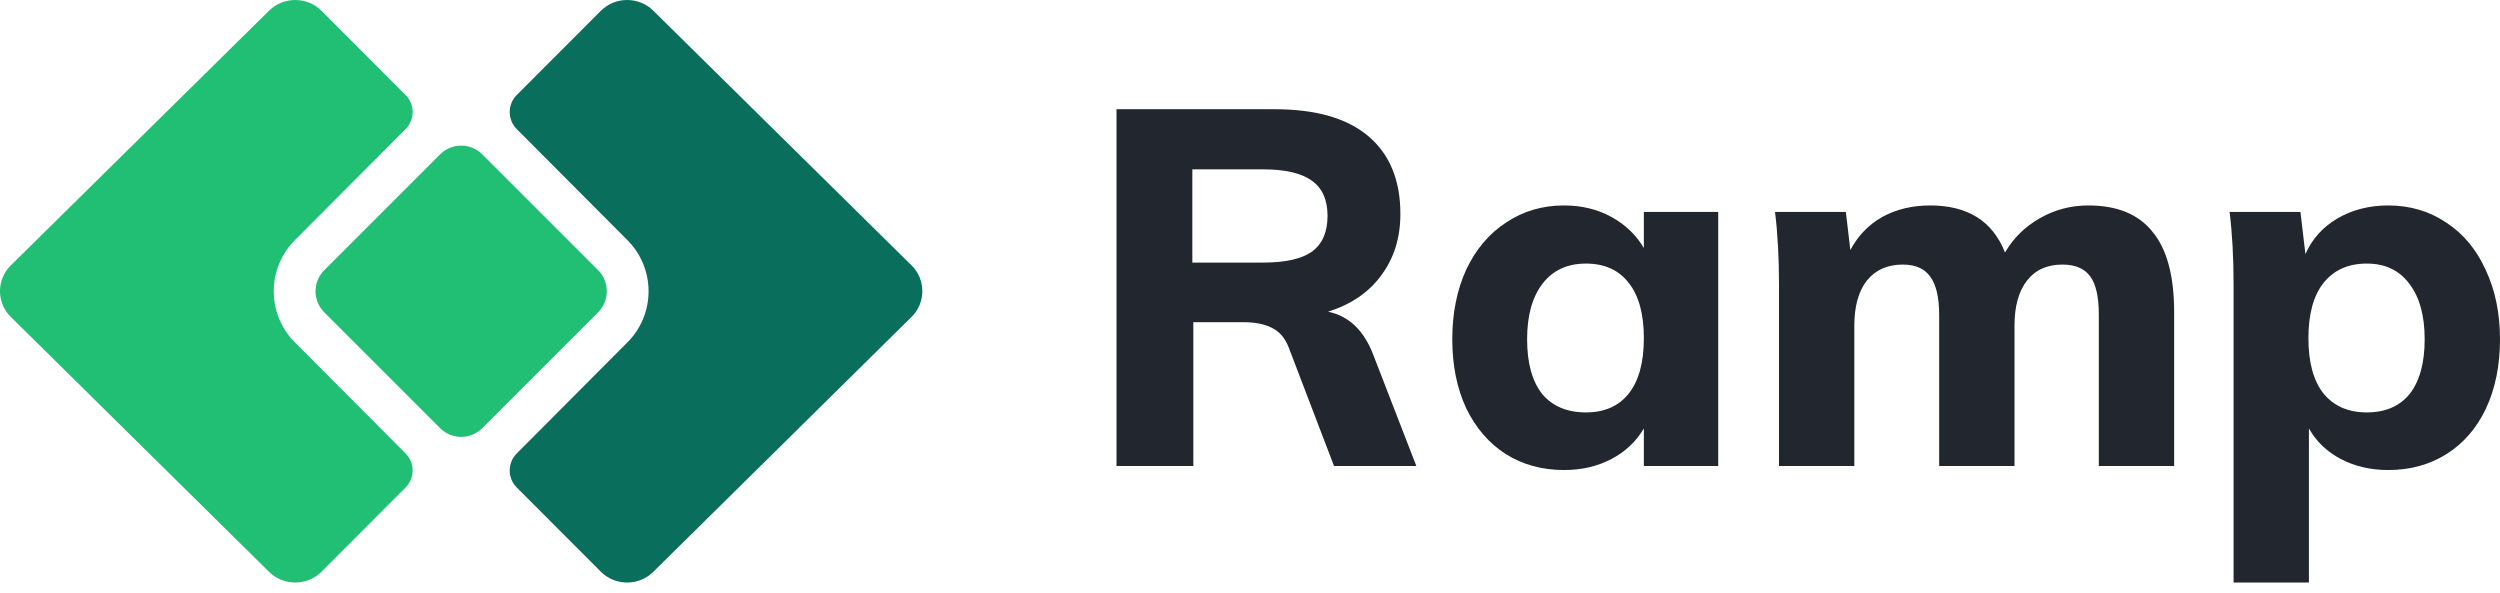 <svg xmlns="http://www.w3.org/2000/svg" width="135" height="32" fill="none" viewBox="0 0 135 32"><g clip-path="url(#clip0)"><path fill="#0A6E5C" d="M33.858 18.511L27.902 24.489C27.398 24.995 27.398 25.818 27.903 26.324L32.455 30.882C33.23 31.648 34.499 31.648 35.274 30.882L49.224 17.113C50 16.348 50 15.096 49.224 14.331L35.274 0.574C34.499 -0.191 33.23 -0.191 32.455 0.574L27.903 5.132C27.398 5.638 27.398 6.461 27.902 6.968L33.858 12.945C35.41 14.476 35.41 16.98 33.858 18.511Z"/><path fill="#21BF73" d="M15.947 18.511L21.903 24.489C22.408 24.995 22.408 25.818 21.902 26.324L17.351 30.882C16.575 31.648 15.307 31.648 14.532 30.882L0.582 17.113C-0.194 16.348 -0.194 15.096 0.582 14.331L14.532 0.574C15.307 -0.191 16.575 -0.191 17.351 0.574L21.902 5.132C22.408 5.638 22.408 6.461 21.903 6.968L15.947 12.945C14.396 14.476 14.396 16.98 15.947 18.511Z"/><path fill="#21BF73" d="M17.51 16.866C16.882 16.237 16.882 15.219 17.51 14.591L23.766 8.335C24.394 7.707 25.412 7.707 26.04 8.335L32.296 14.591C32.924 15.219 32.924 16.237 32.296 16.866L26.04 23.121C25.412 23.749 24.394 23.749 23.766 23.121L17.51 16.866Z"/><path fill="#22272F" d="M76.483 25.165H72.038L69.586 18.752C69.388 18.247 69.083 17.895 68.67 17.697C68.275 17.498 67.772 17.399 67.161 17.399H64.44V25.165H60.291V5.898H68.832C71.059 5.898 72.747 6.385 73.897 7.359C75.046 8.334 75.621 9.732 75.621 11.554C75.621 12.835 75.28 13.935 74.597 14.855C73.933 15.775 72.972 16.434 71.714 16.831C72.846 17.065 73.663 17.85 74.166 19.185L76.483 25.165ZM68.212 14.179C69.415 14.179 70.296 13.98 70.852 13.583C71.409 13.168 71.687 12.528 71.687 11.662C71.687 10.796 71.409 10.165 70.852 9.768C70.296 9.353 69.415 9.145 68.212 9.145H64.386V14.179H68.212Z"/><path fill="#22272F" d="M92.783 11.445V25.165H88.768V23.136C88.355 23.839 87.771 24.39 87.017 24.787C86.263 25.183 85.41 25.382 84.458 25.382C83.272 25.382 82.222 25.093 81.306 24.516C80.407 23.939 79.698 23.118 79.177 22.053C78.674 20.971 78.423 19.726 78.423 18.319C78.423 16.912 78.674 15.658 79.177 14.557C79.698 13.457 80.416 12.609 81.333 12.014C82.249 11.4 83.29 11.094 84.458 11.094C85.41 11.094 86.263 11.301 87.017 11.716C87.771 12.131 88.355 12.69 88.768 13.394V11.445H92.783ZM85.643 22.27C86.649 22.27 87.421 21.927 87.96 21.241C88.499 20.556 88.768 19.564 88.768 18.265C88.768 16.966 88.499 15.974 87.96 15.288C87.421 14.585 86.649 14.233 85.643 14.233C84.637 14.233 83.856 14.594 83.299 15.315C82.743 16.037 82.464 17.038 82.464 18.319C82.464 19.6 82.734 20.583 83.272 21.269C83.829 21.936 84.62 22.27 85.643 22.27Z"/><path fill="#22272F" d="M112.77 11.094C114.332 11.094 115.491 11.572 116.245 12.528C117.018 13.466 117.404 14.909 117.404 16.858V25.165H113.336V16.993C113.336 16.037 113.183 15.351 112.878 14.936C112.572 14.503 112.069 14.287 111.369 14.287C110.543 14.287 109.905 14.576 109.456 15.153C109.007 15.73 108.783 16.542 108.783 17.588V25.165H104.714V16.993C104.714 16.055 104.553 15.369 104.23 14.936C103.924 14.503 103.43 14.287 102.748 14.287C101.922 14.287 101.275 14.576 100.808 15.153C100.359 15.73 100.134 16.542 100.134 17.588V25.165H96.066V15.369C96.066 13.908 95.995 12.6 95.851 11.445H99.676L99.919 13.502C100.332 12.726 100.907 12.131 101.643 11.716C102.398 11.301 103.26 11.094 104.23 11.094C106.259 11.094 107.606 11.942 108.271 13.637C108.72 12.862 109.339 12.248 110.13 11.797C110.938 11.328 111.818 11.094 112.77 11.094Z"/><path fill="#22272F" d="M128.965 11.094C130.133 11.094 131.174 11.4 132.09 12.014C133.006 12.609 133.716 13.457 134.219 14.557C134.74 15.658 135 16.912 135 18.319C135 19.726 134.749 20.971 134.246 22.053C133.743 23.118 133.033 23.939 132.117 24.516C131.201 25.093 130.151 25.382 128.965 25.382C128.013 25.382 127.16 25.183 126.406 24.787C125.651 24.39 125.077 23.839 124.682 23.136V31.456H120.613V15.369C120.613 13.908 120.542 12.6 120.398 11.445H124.223L124.493 13.719C124.852 12.907 125.427 12.266 126.217 11.797C127.025 11.328 127.941 11.094 128.965 11.094ZM127.807 22.27C128.813 22.27 129.585 21.936 130.124 21.269C130.662 20.583 130.932 19.6 130.932 18.319C130.932 17.038 130.654 16.037 130.097 15.315C129.558 14.594 128.795 14.233 127.807 14.233C126.801 14.233 126.02 14.585 125.463 15.288C124.924 15.974 124.655 16.966 124.655 18.265C124.655 19.564 124.924 20.556 125.463 21.241C126.02 21.927 126.801 22.27 127.807 22.27Z"/></g><defs><clipPath id="clip0"><rect width="135" height="31.489" fill="#fff"/></clipPath></defs></svg>